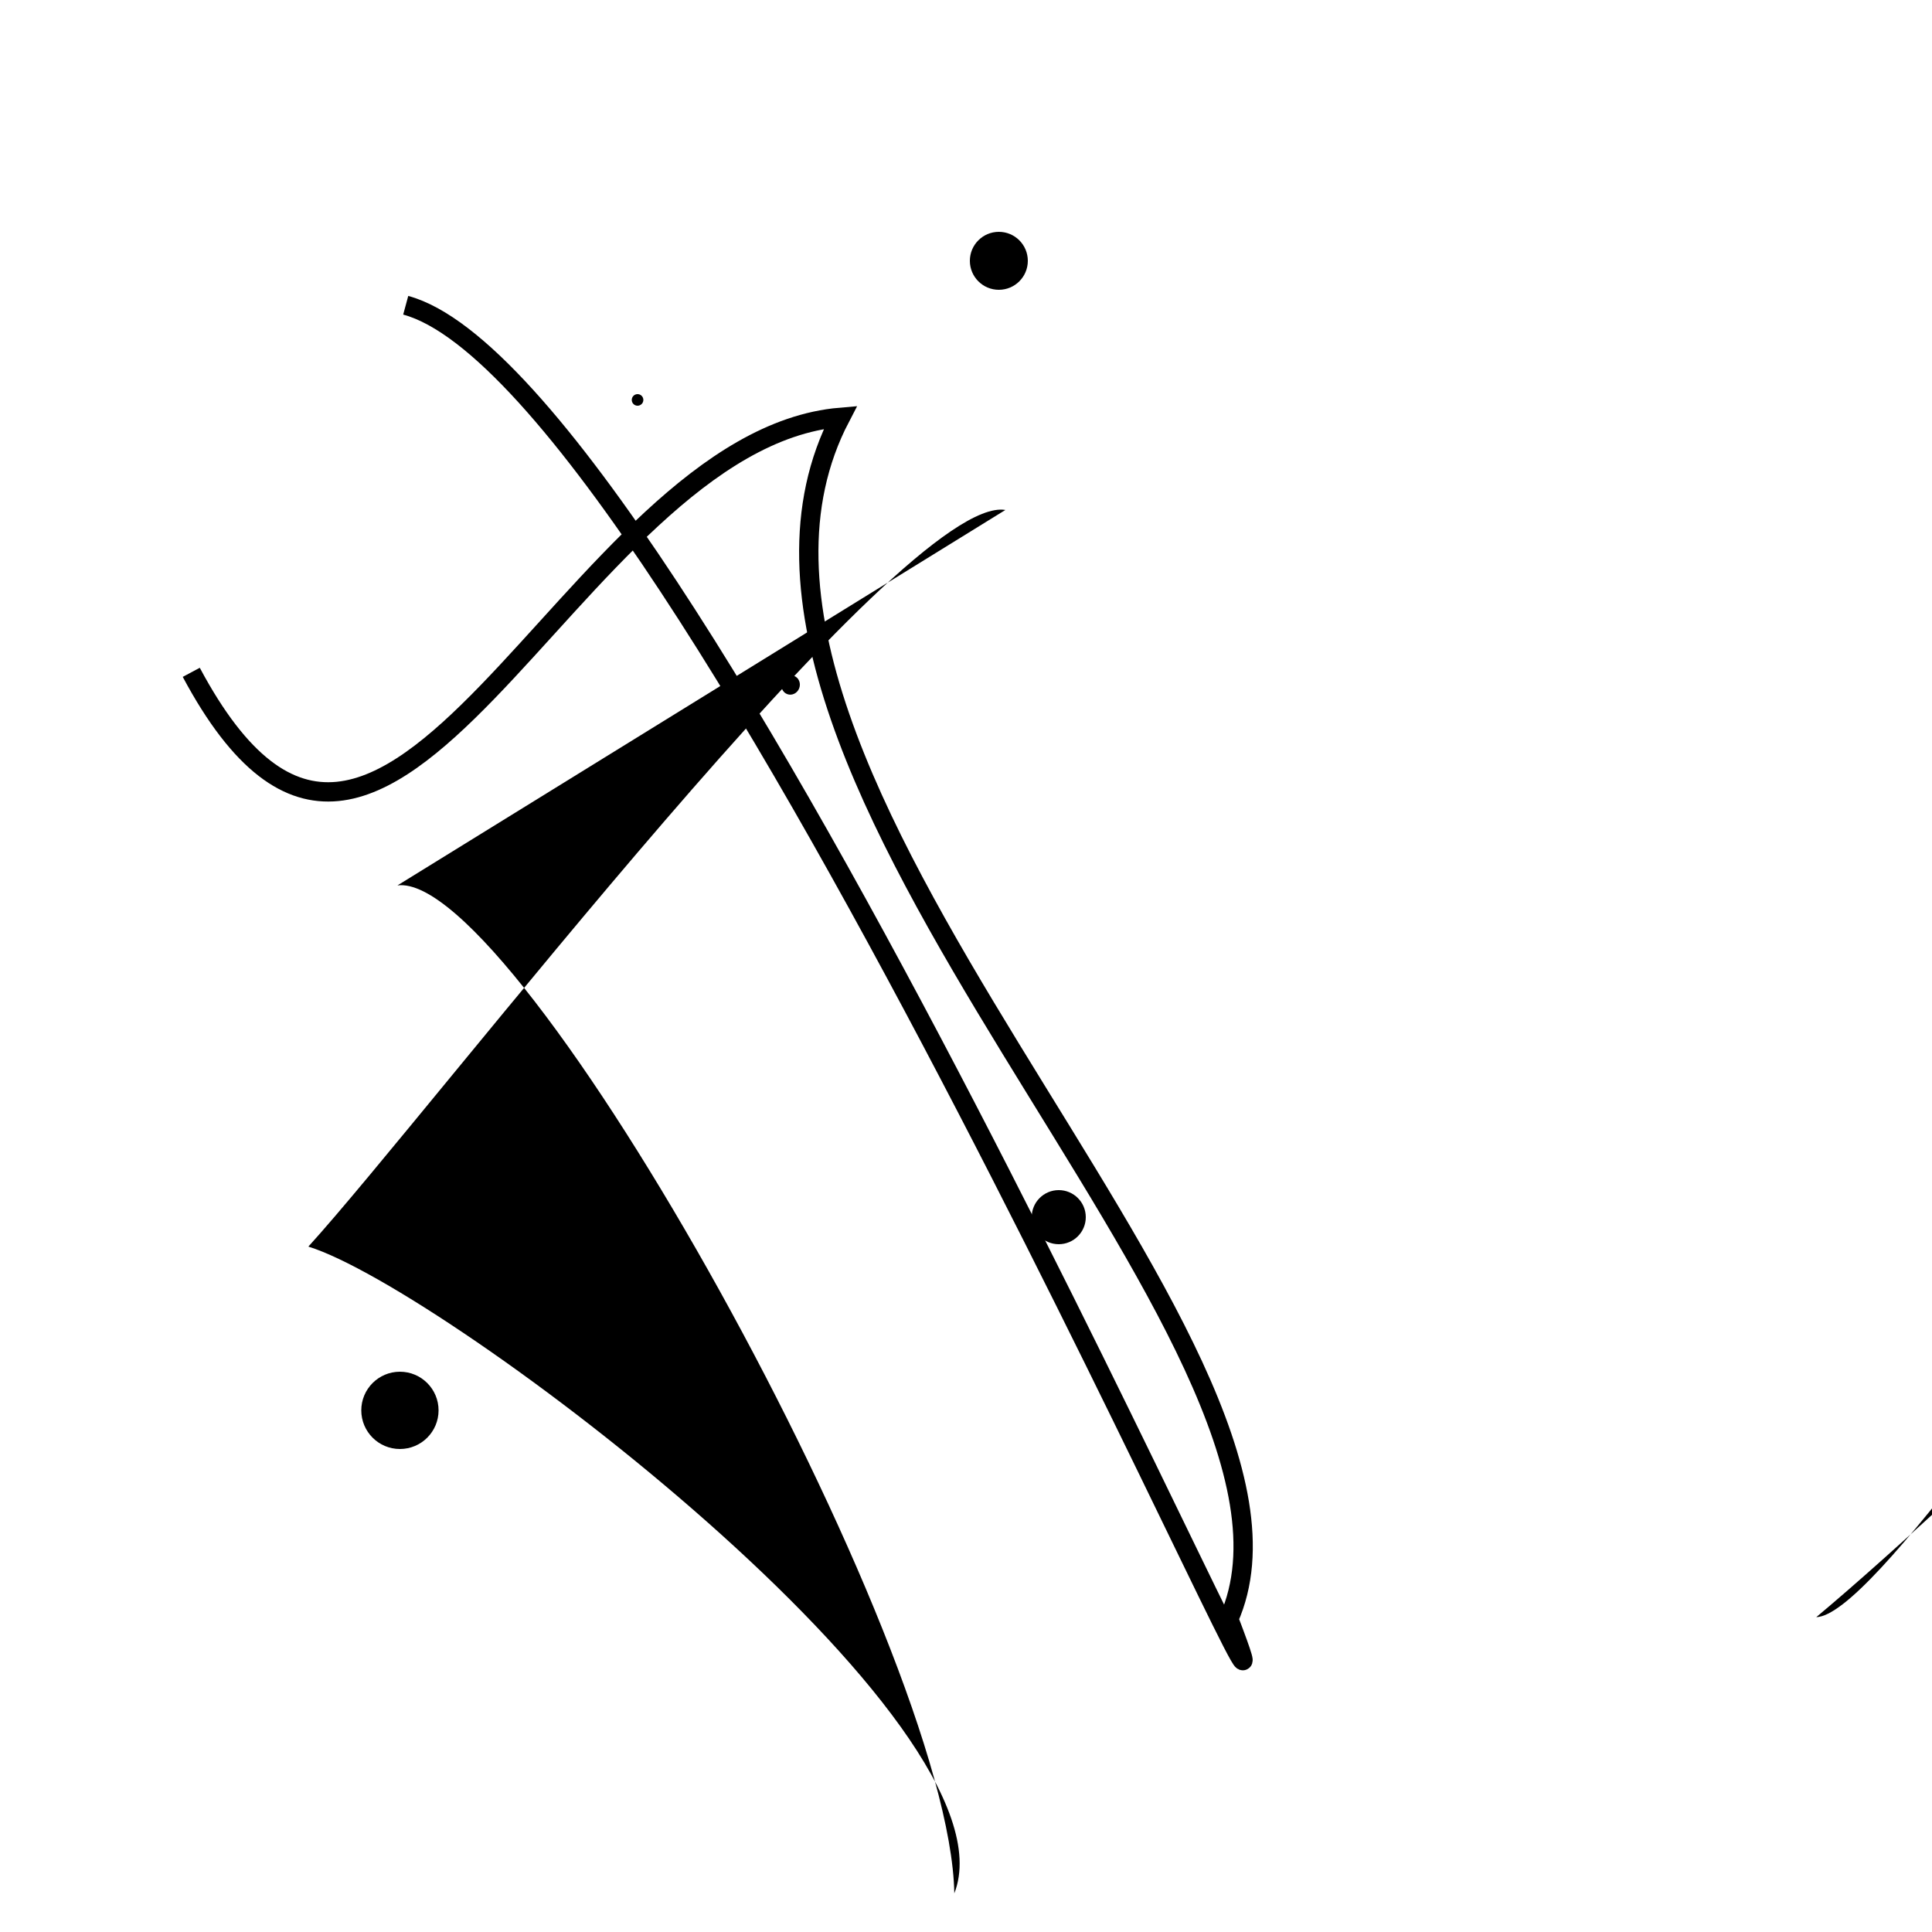 <?xml version="1.0" encoding="UTF-8"?>
<svg xmlns="http://www.w3.org/2000/svg" width="100" height="100" viewBox="0 0 100 100">
<defs>
<linearGradient id="g0" x1="0%" y1="0%" x2="100%" y2="100%">
<stop offset="0.0%" stop-color="hsl(106, 75%, 59%)" />
<stop offset="33.3%" stop-color="hsl(183, 71%, 60%)" />
<stop offset="66.7%" stop-color="hsl(242, 72%, 49%)" />
<stop offset="100.0%" stop-color="hsl(322, 74%, 44%)" />
</linearGradient>
<linearGradient id="g1" x1="0%" y1="0%" x2="100%" y2="100%">
<stop offset="0.0%" stop-color="hsl(290, 83%, 63%)" />
<stop offset="33.3%" stop-color="hsl(2, 82%, 55%)" />
<stop offset="66.7%" stop-color="hsl(86, 72%, 68%)" />
<stop offset="100.0%" stop-color="hsl(83, 65%, 44%)" />
</linearGradient>
<linearGradient id="g2" x1="0%" y1="0%" x2="100%" y2="100%">
<stop offset="0.0%" stop-color="hsl(40, 53%, 69%)" />
<stop offset="33.3%" stop-color="hsl(104, 72%, 65%)" />
<stop offset="66.7%" stop-color="hsl(144, 86%, 72%)" />
<stop offset="100.0%" stop-color="hsl(151, 70%, 62%)" />
</linearGradient>
</defs>

<rect x="61.9" y="53.4" width="21.8" height="30.3" rx="0" fill="none" fill-opacity="0.45"    />
<circle cx="71.2" cy="8.8" r="0.6" fill="hsl(242, 72%, 49%)" fill-opacity="0.44"  transform="translate(13.0 88.8) rotate(291.0) scale(0.84 0.79)" />
<path d="M 71.1 84.4 C 61.2 79.7, 76.1 16.0, 90.8 1.8 C 75.6 8.3, 92.0 59.4, 99.6 68.1 C 82.1 70.1, 9.8 83.3, 3.2 77.6 Z" fill="hsl(322, 74%, 44%)" fill-opacity="0.87" stroke="none" stroke-width="0.98"  transform="translate(88.2 68.0) rotate(140.8) scale(0.54 0.71)" />
<circle cx="53.2" cy="48.3" r="1.0" fill="hsl(242, 72%, 49%)" fill-opacity="0.41"  transform="translate(31.6 20.0) rotate(274.1) scale(1.44 0.89)" />
<path d="M 99.3 71.4 C 81.4 89.4, 63.6 86.8, 59.3 98.4 C 57.7 100.0, 24.9 25.8, 30.0 19.5 C 20.5 13.0, 0.0 80.5, 1.4 89.7 Z" fill="hsl(83, 65%, 44%)" fill-opacity="0.27" stroke="none" stroke-width="1.21"  transform="translate(55.4 43.0) rotate(206.7) scale(1.59 1.37)" />
<circle cx="54.5" cy="100.0" r="0.0" fill="hsl(104, 72%, 65%)" fill-opacity="0.87"   />
<path d="M 9.9 34.8 C 20.1 53.9, 29.4 22.8, 43.5 21.6 C 33.9 40.0, 69.9 69.6, 63.6 83.8 C 69.8 100.0, 35.4 19.7, 21.0 15.8 " fill="none" fill-opacity="0.83" stroke="hsl(83, 65%, 44%)" stroke-width="1.00"   />
<circle cx="20.7" cy="73.0" r="2.0" fill="hsl(40, 53%, 69%)" fill-opacity="0.54"   />
<circle cx="33.0" cy="20.7" r="0.3" fill="hsl(2, 82%, 55%)" fill-opacity="0.71"   />
<circle cx="51.7" cy="13.5" r="1.5" fill="hsl(242, 72%, 49%)" fill-opacity="0.58"   />
<circle cx="54.8" cy="63.0" r="1.4" fill="hsl(83, 65%, 44%)" fill-opacity="0.65"   />
<path d="M 42.5 98.2 C 46.8 78.5, 82.7 21.6, 72.2 18.0 C 53.5 19.1, 6.3 100.0, 1.5 96.2 C 19.7 83.1, 81.9 22.6, 90.1 13.4 C 100.0 11.4, 95.0 22.0, 97.2 30.0 C 78.2 46.3, 83.4 65.5, 97.3 62.1 C 81.7 60.2, 60.4 16.1, 57.5 12.7 C 75.9 17.6, 35.8 47.9, 29.7 38.7 " fill="hsl(83, 65%, 44%)" fill-opacity="0.73" stroke="none" stroke-width="1.09"  transform="translate(74.4 38.7) rotate(338.4) scale(1.11 0.51)" />
<rect x="40.4" y="8.3" width="27.2" height="12.9" rx="0" fill="none" fill-opacity="0.30" stroke="hsl(2, 82%, 55%)" stroke-width="2.7"  transform="translate(30.1 53.9) rotate(65.7) scale(1.27 1.11)" />
<circle cx="99.1" cy="39.4" r="0.0" fill="hsl(2, 82%, 55%)" fill-opacity="0.89"   />
</svg>
